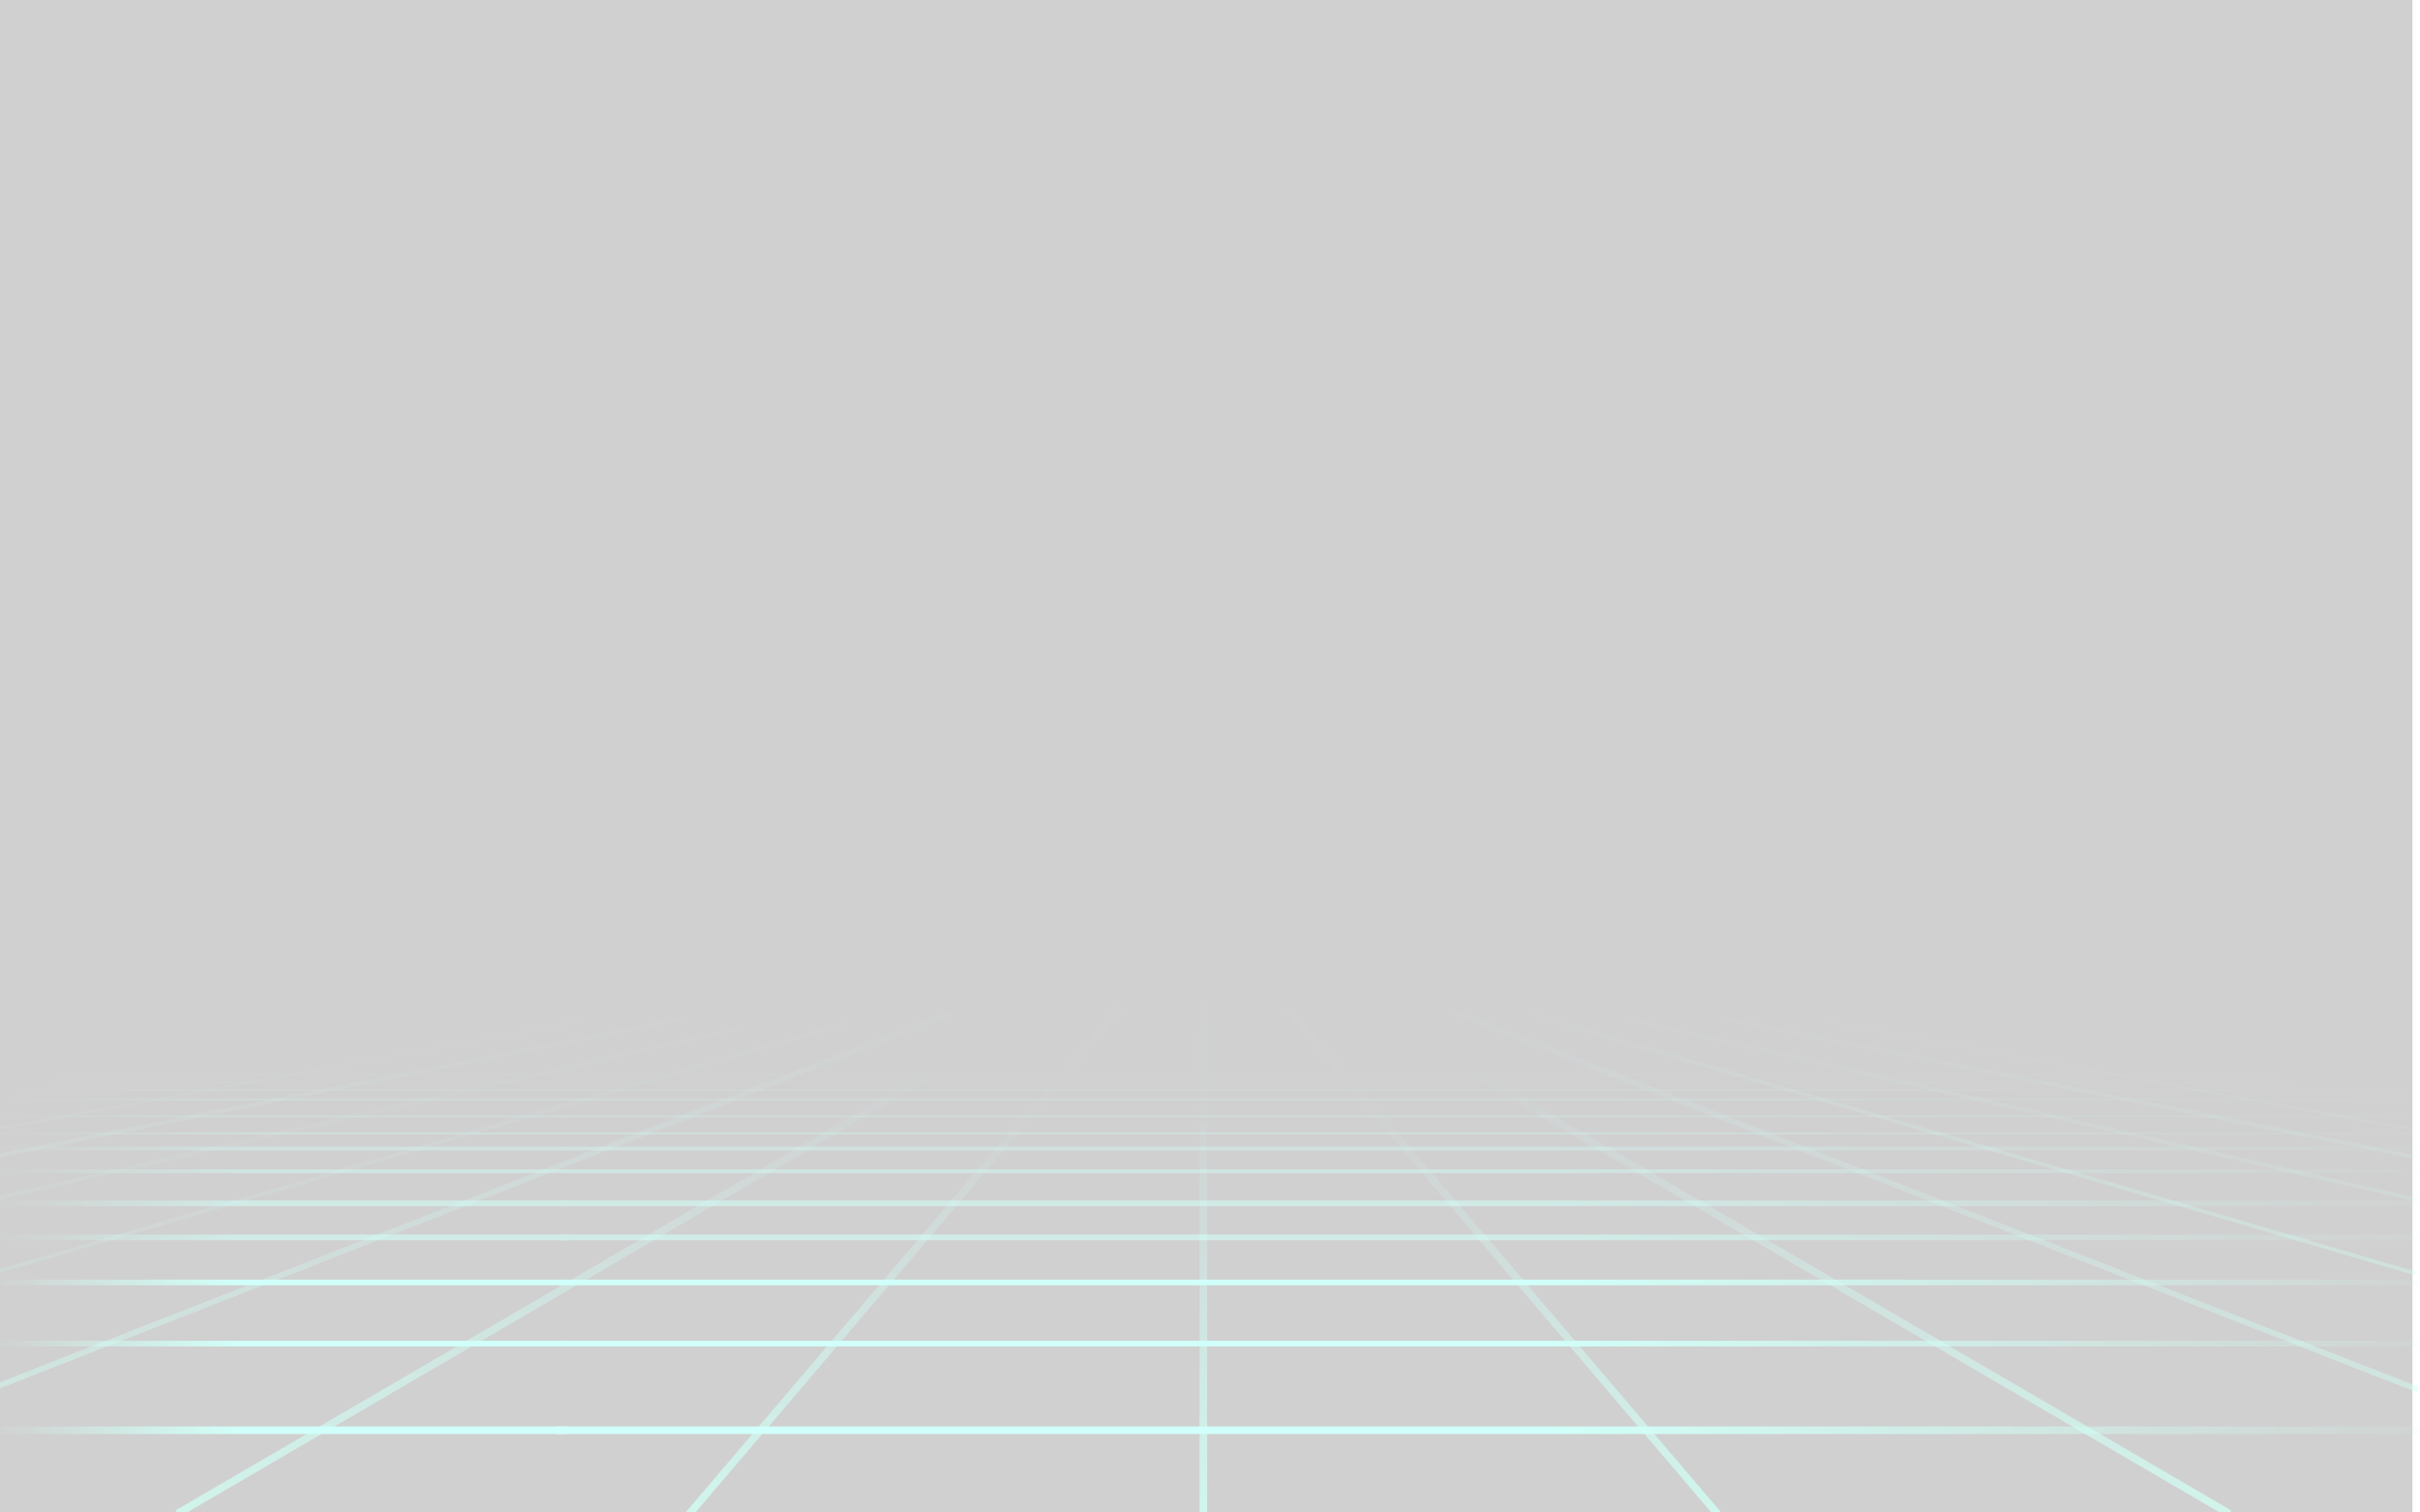 <svg width="1280" height="800" viewBox="0 0 1280 800" fill="none" xmlns="http://www.w3.org/2000/svg">
<g opacity="0.187">
<rect x="-3" width="1279" height="800" fill="black"/>
<path opacity="0.449" d="M-4.5 734.488L506.5 534.329" stroke="url(#paint0_linear_0_4)" stroke-width="3" stroke-linecap="square"/>
<path opacity="0.85" d="M95.5 799.671L550.5 534.329" stroke="url(#paint1_linear_0_4)" stroke-width="4" stroke-linecap="square"/>
<path d="M365.5 799.671L591.5 534.329" stroke="url(#paint2_linear_0_4)" stroke-width="4" stroke-linecap="square"/>
<path opacity="0.17" d="M-3.5 673.255L468.5 534.988" stroke="url(#paint3_linear_0_4)" stroke-width="2" stroke-linecap="square"/>
<path opacity="0.09" d="M-4.5 634.408L432.5 534.329" stroke="url(#paint4_linear_0_4)" stroke-width="2" stroke-linecap="square"/>
<path opacity="0.145" d="M-4.5 612.022L380.5 534.988" stroke="url(#paint5_linear_0_4)" stroke-width="2" stroke-linecap="square"/>
<path opacity="0.089" d="M-3.5 597.537L338.5 534.329" stroke="url(#paint6_linear_0_4)" stroke-linecap="square"/>
<path opacity="0.452" d="M1277.5 734.488L766.5 534.329" stroke="url(#paint7_linear_0_4)" stroke-width="3" stroke-linecap="square"/>
<path opacity="0.85" d="M1177.5 799.671L722.5 534.329" stroke="url(#paint8_linear_0_4)" stroke-width="4" stroke-linecap="square"/>
<path d="M907.5 799.671L681.5 534.329" stroke="url(#paint9_linear_0_4)" stroke-width="4" stroke-linecap="square"/>
<path opacity="0.366" d="M1276.5 673.255L804.5 534.988" stroke="url(#paint10_linear_0_4)" stroke-width="2" stroke-linecap="square"/>
<path opacity="0.167" d="M1277.5 634.408L840.5 534.329" stroke="url(#paint11_linear_0_4)" stroke-width="2" stroke-linecap="square"/>
<path opacity="0.145" d="M1277.5 612.022L892.5 534.988" stroke="url(#paint12_linear_0_4)" stroke-width="2" stroke-linecap="square"/>
<path opacity="0.089" d="M1276.5 597.537L934.5 534.329" stroke="url(#paint13_linear_0_4)" stroke-linecap="square"/>
<path d="M636.5 799.671V534.329" stroke="url(#paint14_linear_0_4)" stroke-width="4" stroke-linecap="square"/>
<path d="M296.125 756.5H1278" stroke="url(#paint15_linear_0_4)" stroke-width="4" stroke-linecap="square"/>
<path d="M-5 756.5H297.718" stroke="url(#paint16_linear_0_4)" stroke-width="4" stroke-linecap="square"/>
<g opacity="0.597">
<path d="M298.125 654.5H1280" stroke="url(#paint17_linear_0_4)" stroke-width="3" stroke-linecap="square"/>
<path d="M-3 654.5H299.718" stroke="url(#paint18_linear_0_4)" stroke-width="3" stroke-linecap="square"/>
</g>
<g opacity="0.544">
<path d="M298.125 636.5H1280" stroke="url(#paint19_linear_0_4)" stroke-width="3" stroke-linecap="square"/>
<path d="M-3 636.5H299.718" stroke="url(#paint20_linear_0_4)" stroke-width="3" stroke-linecap="square"/>
</g>
<g opacity="0.424">
<path d="M298.125 619.5H1280" stroke="url(#paint21_linear_0_4)" stroke-width="2" stroke-linecap="square"/>
<path d="M-3 619.5H299.718" stroke="url(#paint22_linear_0_4)" stroke-width="2" stroke-linecap="square"/>
</g>
<g opacity="0.352">
<path d="M298.125 607.5H1280" stroke="url(#paint23_linear_0_4)" stroke-width="2" stroke-linecap="square"/>
<path d="M-3 607.5H299.718" stroke="url(#paint24_linear_0_4)" stroke-width="2" stroke-linecap="square"/>
</g>
<g opacity="0.312">
<path d="M298.125 599.5H1280" stroke="url(#paint25_linear_0_4)" stroke-linecap="square"/>
<path d="M-3 599.5H299.718" stroke="url(#paint26_linear_0_4)" stroke-linecap="square"/>
</g>
<g opacity="0.234">
<path d="M298.125 590.5H1280" stroke="url(#paint27_linear_0_4)" stroke-linecap="square"/>
<path d="M-3 590.5H299.718" stroke="url(#paint28_linear_0_4)" stroke-linecap="square"/>
</g>
<g opacity="0.199">
<path d="M298.125 581.5H1280" stroke="url(#paint29_linear_0_4)" stroke-linecap="square"/>
<path d="M-3 581.5H299.718" stroke="url(#paint30_linear_0_4)" stroke-linecap="square"/>
</g>
<g opacity="0.103">
<path d="M298.125 576.5H1280" stroke="url(#paint31_linear_0_4)" stroke-linecap="square"/>
<path d="M-3 576.5H299.718" stroke="url(#paint32_linear_0_4)" stroke-linecap="square"/>
</g>
<g opacity="0.07">
<path d="M298.125 572.5H1280" stroke="url(#paint33_linear_0_4)" stroke-width="0.5" stroke-linecap="square"/>
<path d="M-3 572.5H299.718" stroke="url(#paint34_linear_0_4)" stroke-width="0.5" stroke-linecap="square"/>
</g>
<g opacity="0.05">
<path d="M298.125 568.5H1280" stroke="url(#paint35_linear_0_4)" stroke-width="0.5" stroke-linecap="square"/>
<path d="M-3 568.5H299.718" stroke="url(#paint36_linear_0_4)" stroke-width="0.5" stroke-linecap="square"/>
</g>
<path d="M296.125 710.67H1278" stroke="url(#paint37_linear_0_4)" stroke-width="3" stroke-linecap="square"/>
<path d="M296.125 678.33H1278" stroke="url(#paint38_linear_0_4)" stroke-width="3" stroke-linecap="square"/>
<path d="M-5 710.67H297.718" stroke="url(#paint39_linear_0_4)" stroke-width="3" stroke-linecap="square"/>
<path d="M-5 678.33H297.718" stroke="url(#paint40_linear_0_4)" stroke-width="3" stroke-linecap="square"/>
</g>
<defs>
<linearGradient id="paint0_linear_0_4" x1="14.838" y1="425.832" x2="-49.591" y2="721.131" gradientUnits="userSpaceOnUse">
<stop stop-color="#05FFDD" stop-opacity="0.01"/>
<stop offset="1" stop-color="#02FFB9"/>
</linearGradient>
<linearGradient id="paint1_linear_0_4" x1="138.153" y1="437.394" x2="-1.243" y2="811.106" gradientUnits="userSpaceOnUse">
<stop stop-color="#05FFDD" stop-opacity="0.01"/>
<stop offset="1" stop-color="#02FFB9"/>
</linearGradient>
<linearGradient id="paint2_linear_0_4" x1="420.009" y1="446.29" x2="160.522" y2="680.442" gradientUnits="userSpaceOnUse">
<stop stop-color="#05FFDD" stop-opacity="0.01"/>
<stop offset="1" stop-color="#02FFB9"/>
</linearGradient>
<linearGradient id="paint3_linear_0_4" x1="14.327" y1="459.827" x2="-19.731" y2="668.276" gradientUnits="userSpaceOnUse">
<stop stop-color="#05FFDD" stop-opacity="0.01"/>
<stop stop-color="#05FFDD" stop-opacity="0.01"/>
<stop offset="0" stop-color="#05FFDD" stop-opacity="0.01"/>
<stop offset="1" stop-color="#02FFB9"/>
</linearGradient>
<linearGradient id="paint4_linear_0_4" x1="11.97" y1="479.738" x2="-7.564" y2="632.425" gradientUnits="userSpaceOnUse">
<stop stop-color="#05FFDD" stop-opacity="0.01"/>
<stop offset="1" stop-color="#02FFB9"/>
</linearGradient>
<linearGradient id="paint5_linear_0_4" x1="9.956" y1="492.81" x2="-3.279" y2="611.013" gradientUnits="userSpaceOnUse">
<stop stop-color="#05FFDD" stop-opacity="0.01"/>
<stop offset="1" stop-color="#02FFB9"/>
</linearGradient>
<linearGradient id="paint6_linear_0_4" x1="9.29" y1="499.599" x2="-0.793" y2="596.94" gradientUnits="userSpaceOnUse">
<stop stop-color="#05FFDD" stop-opacity="0.01"/>
<stop offset="1" stop-color="#02FFB9"/>
</linearGradient>
<linearGradient id="paint7_linear_0_4" x1="1258.16" y1="425.832" x2="1322.59" y2="721.131" gradientUnits="userSpaceOnUse">
<stop stop-color="#05FFDD" stop-opacity="0.01"/>
<stop offset="1" stop-color="#02FFB9"/>
</linearGradient>
<linearGradient id="paint8_linear_0_4" x1="1134.85" y1="437.394" x2="1274.24" y2="811.106" gradientUnits="userSpaceOnUse">
<stop stop-color="#05FFDD" stop-opacity="0.01"/>
<stop offset="1" stop-color="#02FFB9"/>
</linearGradient>
<linearGradient id="paint9_linear_0_4" x1="852.991" y1="446.29" x2="1112.48" y2="680.442" gradientUnits="userSpaceOnUse">
<stop stop-color="#05FFDD" stop-opacity="0.01"/>
<stop offset="1" stop-color="#02FFB9"/>
</linearGradient>
<linearGradient id="paint10_linear_0_4" x1="1258.67" y1="459.827" x2="1292.73" y2="668.276" gradientUnits="userSpaceOnUse">
<stop stop-color="#05FFDD" stop-opacity="0.01"/>
<stop stop-color="#05FFDD" stop-opacity="0.01"/>
<stop offset="0" stop-color="#05FFDD" stop-opacity="0.01"/>
<stop offset="1" stop-color="#02FFB9"/>
</linearGradient>
<linearGradient id="paint11_linear_0_4" x1="1261.03" y1="479.738" x2="1280.56" y2="632.425" gradientUnits="userSpaceOnUse">
<stop stop-color="#05FFDD" stop-opacity="0.01"/>
<stop offset="1" stop-color="#02FFB9"/>
</linearGradient>
<linearGradient id="paint12_linear_0_4" x1="1263.04" y1="492.81" x2="1276.28" y2="611.013" gradientUnits="userSpaceOnUse">
<stop stop-color="#05FFDD" stop-opacity="0.01"/>
<stop offset="1" stop-color="#02FFB9"/>
</linearGradient>
<linearGradient id="paint13_linear_0_4" x1="1263.71" y1="499.599" x2="1273.79" y2="596.94" gradientUnits="userSpaceOnUse">
<stop stop-color="#05FFDD" stop-opacity="0.01"/>
<stop offset="1" stop-color="#02FFB9"/>
</linearGradient>
<linearGradient id="paint14_linear_0_4" x1="636.4" y1="534" x2="636.4" y2="853.031" gradientUnits="userSpaceOnUse">
<stop stop-color="#05FFDD" stop-opacity="0.01"/>
<stop offset="0.167" stop-color="#05FFDD" stop-opacity="0.026"/>
<stop offset="1" stop-color="#02FFB9"/>
</linearGradient>
<linearGradient id="paint15_linear_0_4" x1="819.869" y1="756.744" x2="1323.91" y2="756.744" gradientUnits="userSpaceOnUse">
<stop stop-color="#05FFDD"/>
<stop offset="1" stop-color="#00FFB8" stop-opacity="0.01"/>
</linearGradient>
<linearGradient id="paint16_linear_0_4" x1="-5" y1="756.785" x2="125.493" y2="756.785" gradientUnits="userSpaceOnUse">
<stop stop-color="#00FFB8" stop-opacity="0.01"/>
<stop offset="1" stop-color="#05FFDD"/>
</linearGradient>
<linearGradient id="paint17_linear_0_4" x1="821.869" y1="654.744" x2="1325.91" y2="654.744" gradientUnits="userSpaceOnUse">
<stop stop-color="#05FFDD"/>
<stop offset="1" stop-color="#00FFB8" stop-opacity="0.01"/>
</linearGradient>
<linearGradient id="paint18_linear_0_4" x1="-3" y1="654.785" x2="127.493" y2="654.785" gradientUnits="userSpaceOnUse">
<stop stop-color="#00FFB8" stop-opacity="0.01"/>
<stop offset="1" stop-color="#05FFDD"/>
</linearGradient>
<linearGradient id="paint19_linear_0_4" x1="821.869" y1="636.744" x2="1325.91" y2="636.744" gradientUnits="userSpaceOnUse">
<stop stop-color="#05FFDD"/>
<stop offset="1" stop-color="#00FFB8" stop-opacity="0.01"/>
</linearGradient>
<linearGradient id="paint20_linear_0_4" x1="-3" y1="636.785" x2="127.493" y2="636.785" gradientUnits="userSpaceOnUse">
<stop stop-color="#00FFB8" stop-opacity="0.01"/>
<stop offset="1" stop-color="#05FFDD"/>
</linearGradient>
<linearGradient id="paint21_linear_0_4" x1="821.869" y1="619.744" x2="1325.91" y2="619.744" gradientUnits="userSpaceOnUse">
<stop stop-color="#05FFDD"/>
<stop offset="1" stop-color="#00FFB8" stop-opacity="0.01"/>
</linearGradient>
<linearGradient id="paint22_linear_0_4" x1="-3" y1="619.785" x2="127.493" y2="619.785" gradientUnits="userSpaceOnUse">
<stop stop-color="#00FFB8" stop-opacity="0.01"/>
<stop offset="1" stop-color="#05FFDD"/>
</linearGradient>
<linearGradient id="paint23_linear_0_4" x1="821.869" y1="607.744" x2="1325.91" y2="607.744" gradientUnits="userSpaceOnUse">
<stop stop-color="#05FFDD"/>
<stop offset="1" stop-color="#00FFB8" stop-opacity="0.01"/>
</linearGradient>
<linearGradient id="paint24_linear_0_4" x1="-3" y1="607.785" x2="127.493" y2="607.785" gradientUnits="userSpaceOnUse">
<stop stop-color="#00FFB8" stop-opacity="0.01"/>
<stop offset="1" stop-color="#05FFDD"/>
</linearGradient>
<linearGradient id="paint25_linear_0_4" x1="821.869" y1="599.744" x2="1325.91" y2="599.744" gradientUnits="userSpaceOnUse">
<stop stop-color="#05FFDD"/>
<stop offset="1" stop-color="#00FFB8" stop-opacity="0.01"/>
</linearGradient>
<linearGradient id="paint26_linear_0_4" x1="-3" y1="599.785" x2="127.493" y2="599.785" gradientUnits="userSpaceOnUse">
<stop stop-color="#00FFB8" stop-opacity="0.01"/>
<stop offset="1" stop-color="#05FFDD"/>
</linearGradient>
<linearGradient id="paint27_linear_0_4" x1="821.869" y1="590.744" x2="1325.91" y2="590.744" gradientUnits="userSpaceOnUse">
<stop stop-color="#05FFDD"/>
<stop offset="1" stop-color="#00FFB8" stop-opacity="0.01"/>
</linearGradient>
<linearGradient id="paint28_linear_0_4" x1="-3" y1="590.785" x2="127.493" y2="590.785" gradientUnits="userSpaceOnUse">
<stop stop-color="#00FFB8" stop-opacity="0.01"/>
<stop offset="1" stop-color="#05FFDD"/>
</linearGradient>
<linearGradient id="paint29_linear_0_4" x1="821.869" y1="581.744" x2="1325.91" y2="581.744" gradientUnits="userSpaceOnUse">
<stop stop-color="#05FFDD"/>
<stop offset="1" stop-color="#00FFB8" stop-opacity="0.01"/>
</linearGradient>
<linearGradient id="paint30_linear_0_4" x1="-3" y1="581.785" x2="127.493" y2="581.785" gradientUnits="userSpaceOnUse">
<stop stop-color="#00FFB8" stop-opacity="0.01"/>
<stop offset="1" stop-color="#05FFDD"/>
</linearGradient>
<linearGradient id="paint31_linear_0_4" x1="821.869" y1="576.744" x2="1325.91" y2="576.744" gradientUnits="userSpaceOnUse">
<stop stop-color="#05FFDD"/>
<stop offset="1" stop-color="#00FFB8" stop-opacity="0.01"/>
</linearGradient>
<linearGradient id="paint32_linear_0_4" x1="-3" y1="576.785" x2="127.493" y2="576.785" gradientUnits="userSpaceOnUse">
<stop stop-color="#00FFB8" stop-opacity="0.01"/>
<stop offset="1" stop-color="#05FFDD"/>
</linearGradient>
<linearGradient id="paint33_linear_0_4" x1="821.869" y1="572.744" x2="1325.91" y2="572.744" gradientUnits="userSpaceOnUse">
<stop stop-color="#05FFDD"/>
<stop offset="1" stop-color="#00FFB8" stop-opacity="0.01"/>
</linearGradient>
<linearGradient id="paint34_linear_0_4" x1="-3" y1="572.785" x2="127.493" y2="572.785" gradientUnits="userSpaceOnUse">
<stop stop-color="#00FFB8" stop-opacity="0.01"/>
<stop offset="1" stop-color="#05FFDD"/>
</linearGradient>
<linearGradient id="paint35_linear_0_4" x1="821.869" y1="568.744" x2="1325.91" y2="568.744" gradientUnits="userSpaceOnUse">
<stop stop-color="#05FFDD"/>
<stop offset="1" stop-color="#00FFB8" stop-opacity="0.01"/>
</linearGradient>
<linearGradient id="paint36_linear_0_4" x1="-3" y1="568.785" x2="127.493" y2="568.785" gradientUnits="userSpaceOnUse">
<stop stop-color="#00FFB8" stop-opacity="0.01"/>
<stop offset="1" stop-color="#05FFDD"/>
</linearGradient>
<linearGradient id="paint37_linear_0_4" x1="819.869" y1="710.831" x2="1323.91" y2="710.831" gradientUnits="userSpaceOnUse">
<stop stop-color="#05FFDD"/>
<stop offset="1" stop-color="#00FFB8" stop-opacity="0.01"/>
</linearGradient>
<linearGradient id="paint38_linear_0_4" x1="819.869" y1="678.491" x2="1323.91" y2="678.491" gradientUnits="userSpaceOnUse">
<stop stop-color="#05FFDD"/>
<stop offset="1" stop-color="#00FFB8" stop-opacity="0.01"/>
</linearGradient>
<linearGradient id="paint39_linear_0_4" x1="-5" y1="710.858" x2="125.493" y2="710.858" gradientUnits="userSpaceOnUse">
<stop stop-color="#00FFB8" stop-opacity="0.01"/>
<stop offset="1" stop-color="#05FFDD"/>
</linearGradient>
<linearGradient id="paint40_linear_0_4" x1="-5" y1="678.518" x2="125.493" y2="678.518" gradientUnits="userSpaceOnUse">
<stop stop-color="#00FFB8" stop-opacity="0.01"/>
<stop offset="1" stop-color="#05FFDD"/>
</linearGradient>
</defs>
</svg>
